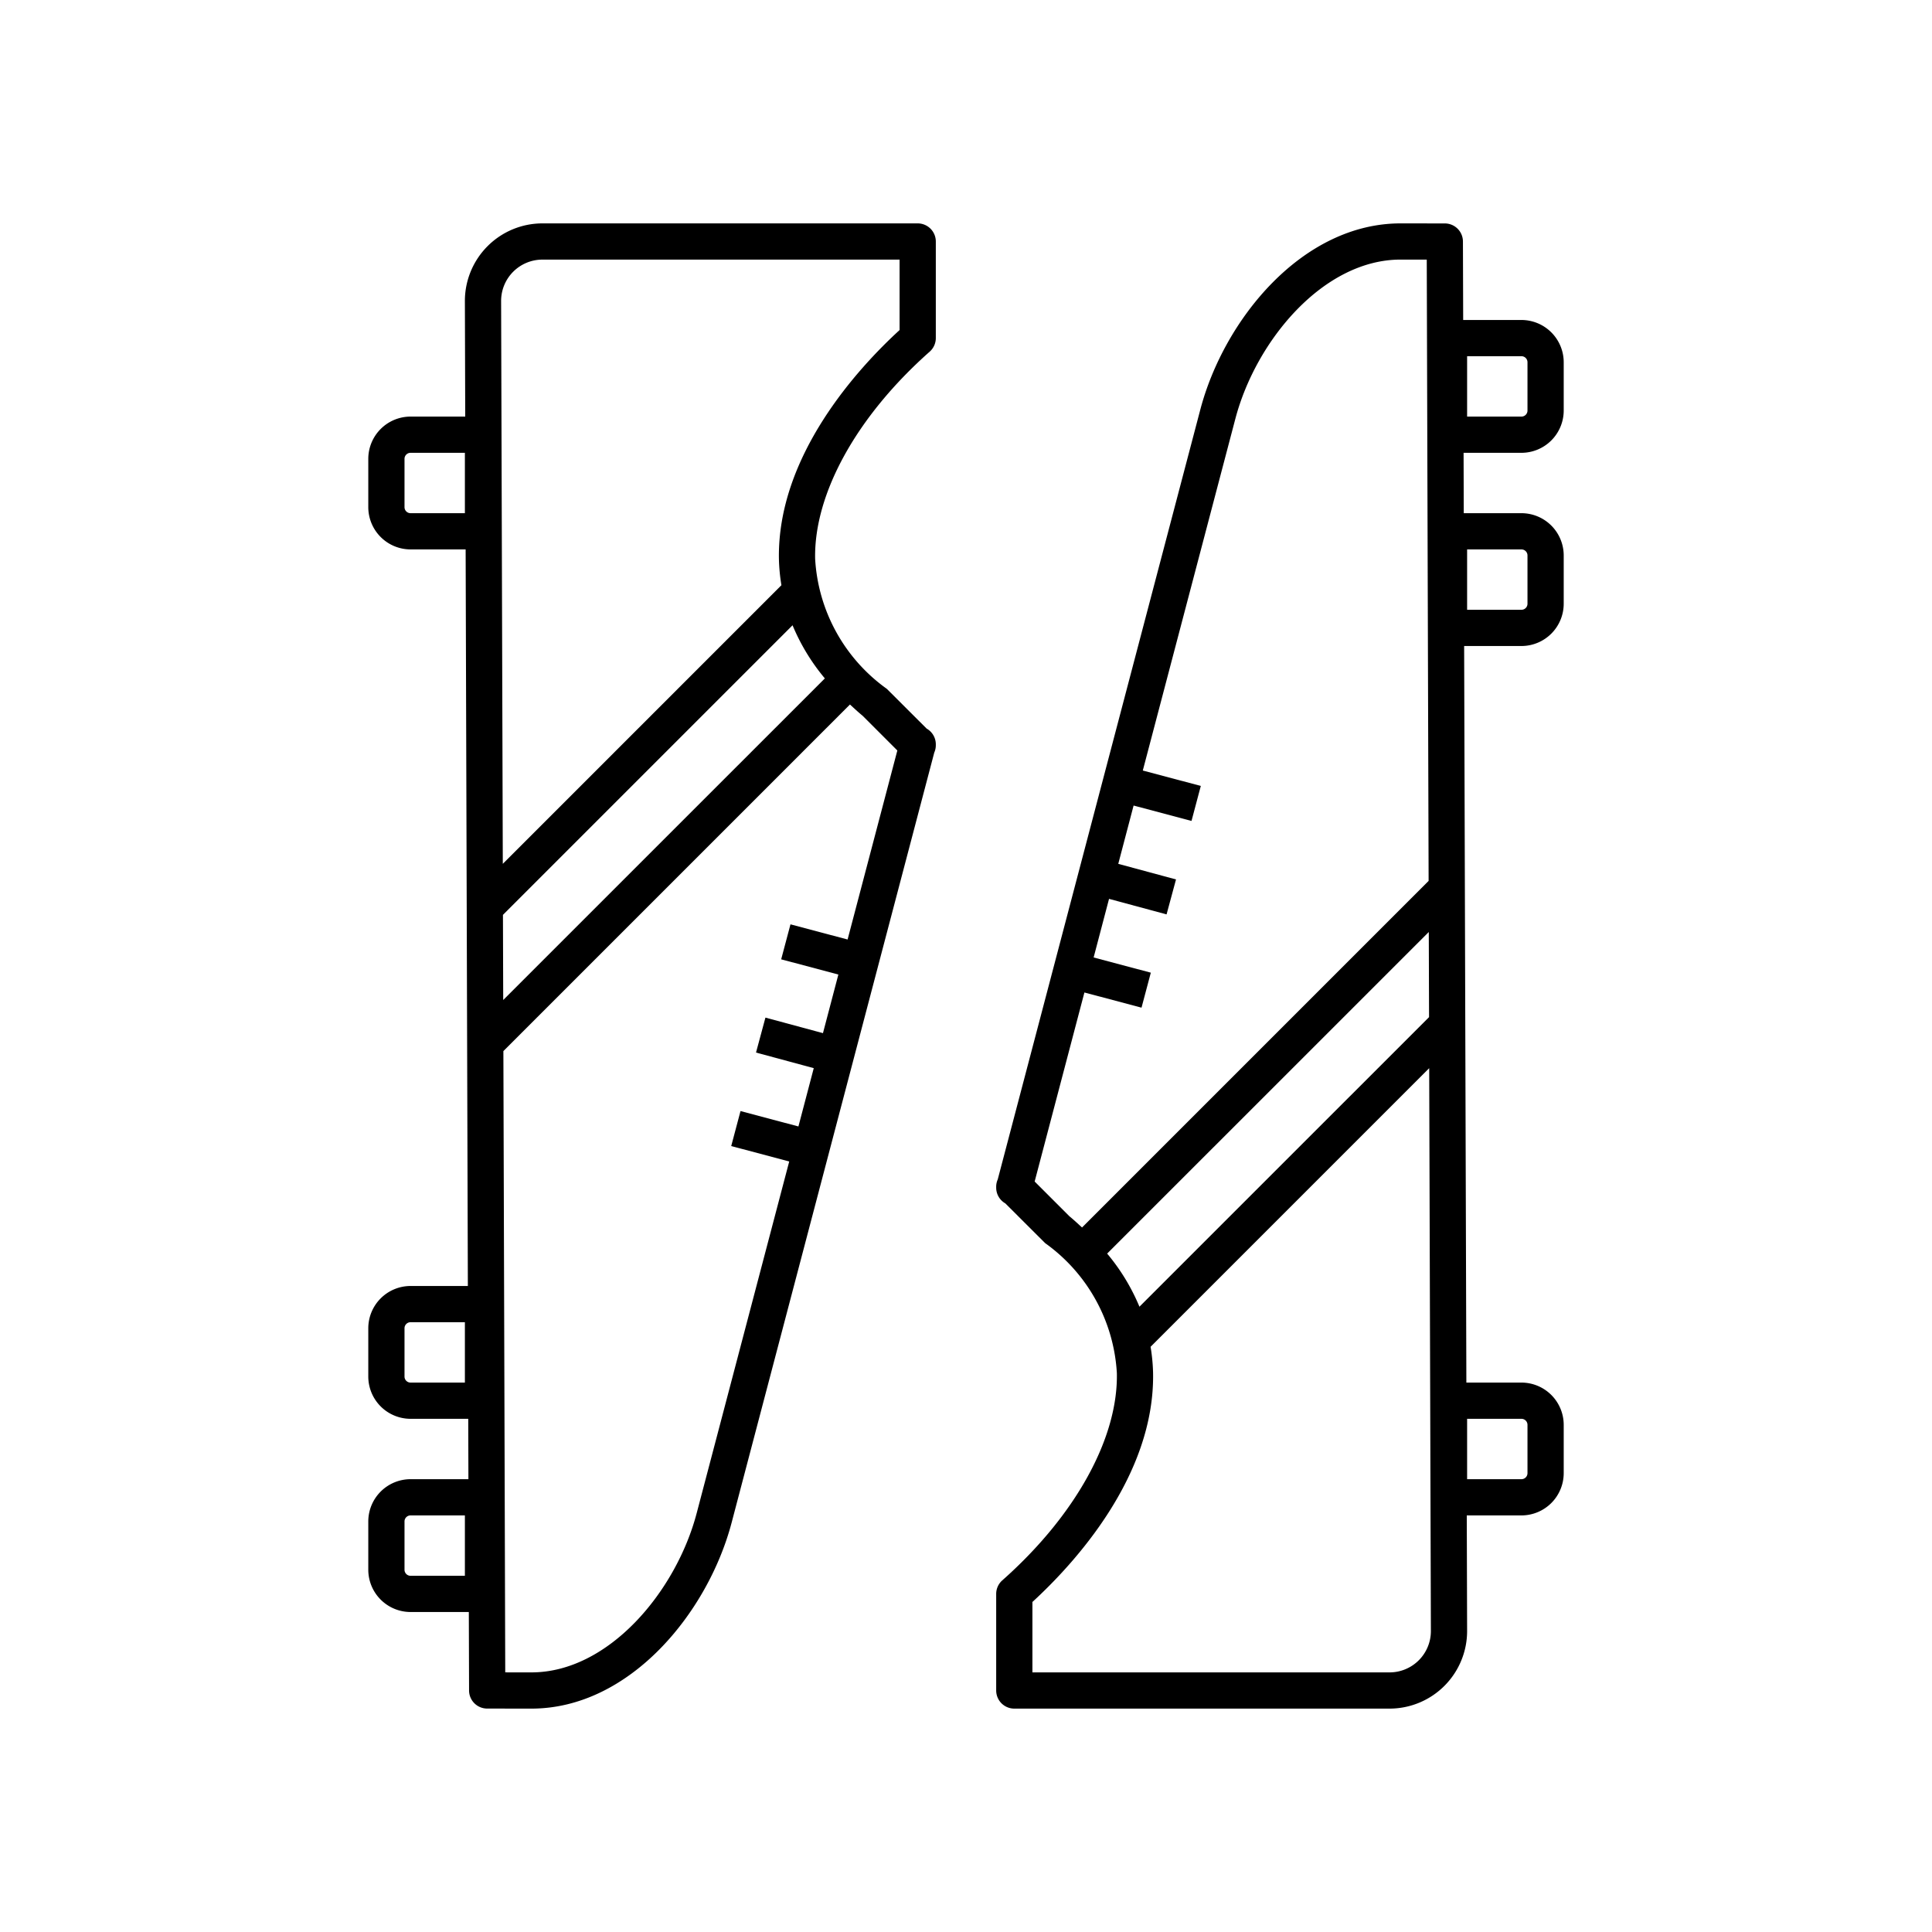 <svg xmlns="http://www.w3.org/2000/svg" viewBox="0 0 80 80"><path d="M38,9.25H22.459a3.213,3.213,0,0,0-3.209,3.211L19.264,17.25H17A1.752,1.752,0,0,0,15.25,19v2A1.752,1.752,0,0,0,17,22.75h2.281l.092,30.5H17A1.752,1.752,0,0,0,15.25,55v2A1.752,1.752,0,0,0,17,58.75h2.389l.007,2.5H17A1.752,1.752,0,0,0,15.25,63v2A1.752,1.752,0,0,0,17,66.75h2.413L19.423,70a.75.75,0,0,0,.749.748L21.999,70.75h.006c4.067,0,7.308-3.971,8.292-7.708l8.389-31.88A.743.743,0,0,0,38.75,30.858v-.037a.749.749,0,0,0-.379-.651l-1.648-1.645a7.111,7.111,0,0,1-2.97-5.388c-.053-2.693,1.721-5.899,4.744-8.576A.749.749,0,0,0,38.75,14V10A.75.75,0,0,0,38,9.25Zm-18.75,12H17a.25.25,0,0,1-.25-.25V19a.25.25,0,0,1,.25-.25h2.25Zm0,36H17a.25.25,0,0,1-.25-.25V55a.25.25,0,0,1,.25-.25h2.25Zm0,8H17a.25.25,0,0,1-.25-.25V63a.25.25,0,0,1,.25-.25h2.25ZM35.718,29.637l1.439,1.439-2.06,7.827-2.365-.628-.385,1.449,2.368.629-.638,2.427-2.382-.643L31.305,43.584l2.391.646-.635,2.414-2.398-.637-.385,1.449,2.402.638-3.833,14.567C27.993,65.9,25.201,69.25,22.005,69.25H22.001l-1.08-.001-.077-25.726L35.195,29.172C35.366,29.328,35.533,29.486,35.718,29.637Zm-1.562-1.546L20.837,41.408l-.011-3.525,11.992-11.992A8.501,8.501,0,0,0,34.155,28.091ZM37.25,13.666c-1.714,1.572-5.081,5.216-4.996,9.501a7.647,7.647,0,0,0,.103,1.065L20.82,35.769,20.75,12.459a1.711,1.711,0,0,1,1.709-1.709H37.25Z"/><path d="M63,13.25H60.587L60.577,10a.75.75,0,0,0-.749-.748L58.001,9.25h-.006c-4.067,0-7.308,3.971-8.292,7.708L41.314,48.838a.743.743,0,0,0-.064.304v.037a.749.749,0,0,0,.379.651l1.648,1.645a7.111,7.111,0,0,1,2.97,5.388c.053,2.693-1.721,5.899-4.744,8.576A.749.749,0,0,0,41.25,66v4a.75.75,0,0,0,.75.75H57.541a3.213,3.213,0,0,0,3.209-3.211L60.736,62.75H63A1.752,1.752,0,0,0,64.75,61V59A1.752,1.752,0,0,0,63,57.25H60.719l-.092-30.5H63A1.752,1.752,0,0,0,64.75,25V23A1.752,1.752,0,0,0,63,21.25H60.611l-.007-2.5H63A1.752,1.752,0,0,0,64.75,17V15A1.752,1.752,0,0,0,63,13.25ZM44.282,50.363l-1.439-1.439,2.06-7.827,2.365.628.385-1.449-2.368-.629.638-2.427,2.382.643.391-1.447-2.391-.646.635-2.414,2.398.637.385-1.449-2.402-.638,3.833-14.567c.853-3.24,3.645-6.59,6.841-6.59h.004l1.08.001.077,25.726L44.805,50.828C44.634,50.672,44.467,50.514,44.282,50.363Zm1.562,1.546L59.163,38.592l.011,3.525L47.182,54.108A8.501,8.501,0,0,0,45.845,51.909ZM57.541,69.25H42.75V66.334c1.714-1.572,5.081-5.216,4.996-9.501a7.647,7.647,0,0,0-.103-1.065L59.18,44.231,59.25,67.541A1.711,1.711,0,0,1,57.541,69.25Zm3.209-10.5H63a.25.25,0,0,1,.25.25v2a.25.25,0,0,1-.25.25H60.75Zm0-36H63a.25.25,0,0,1,.25.25v2a.25.25,0,0,1-.25.25H60.75ZM63.25,17a.25.25,0,0,1-.25.25H60.75v-2.5H63a.25.25,0,0,1,.25.25Z"/></svg>